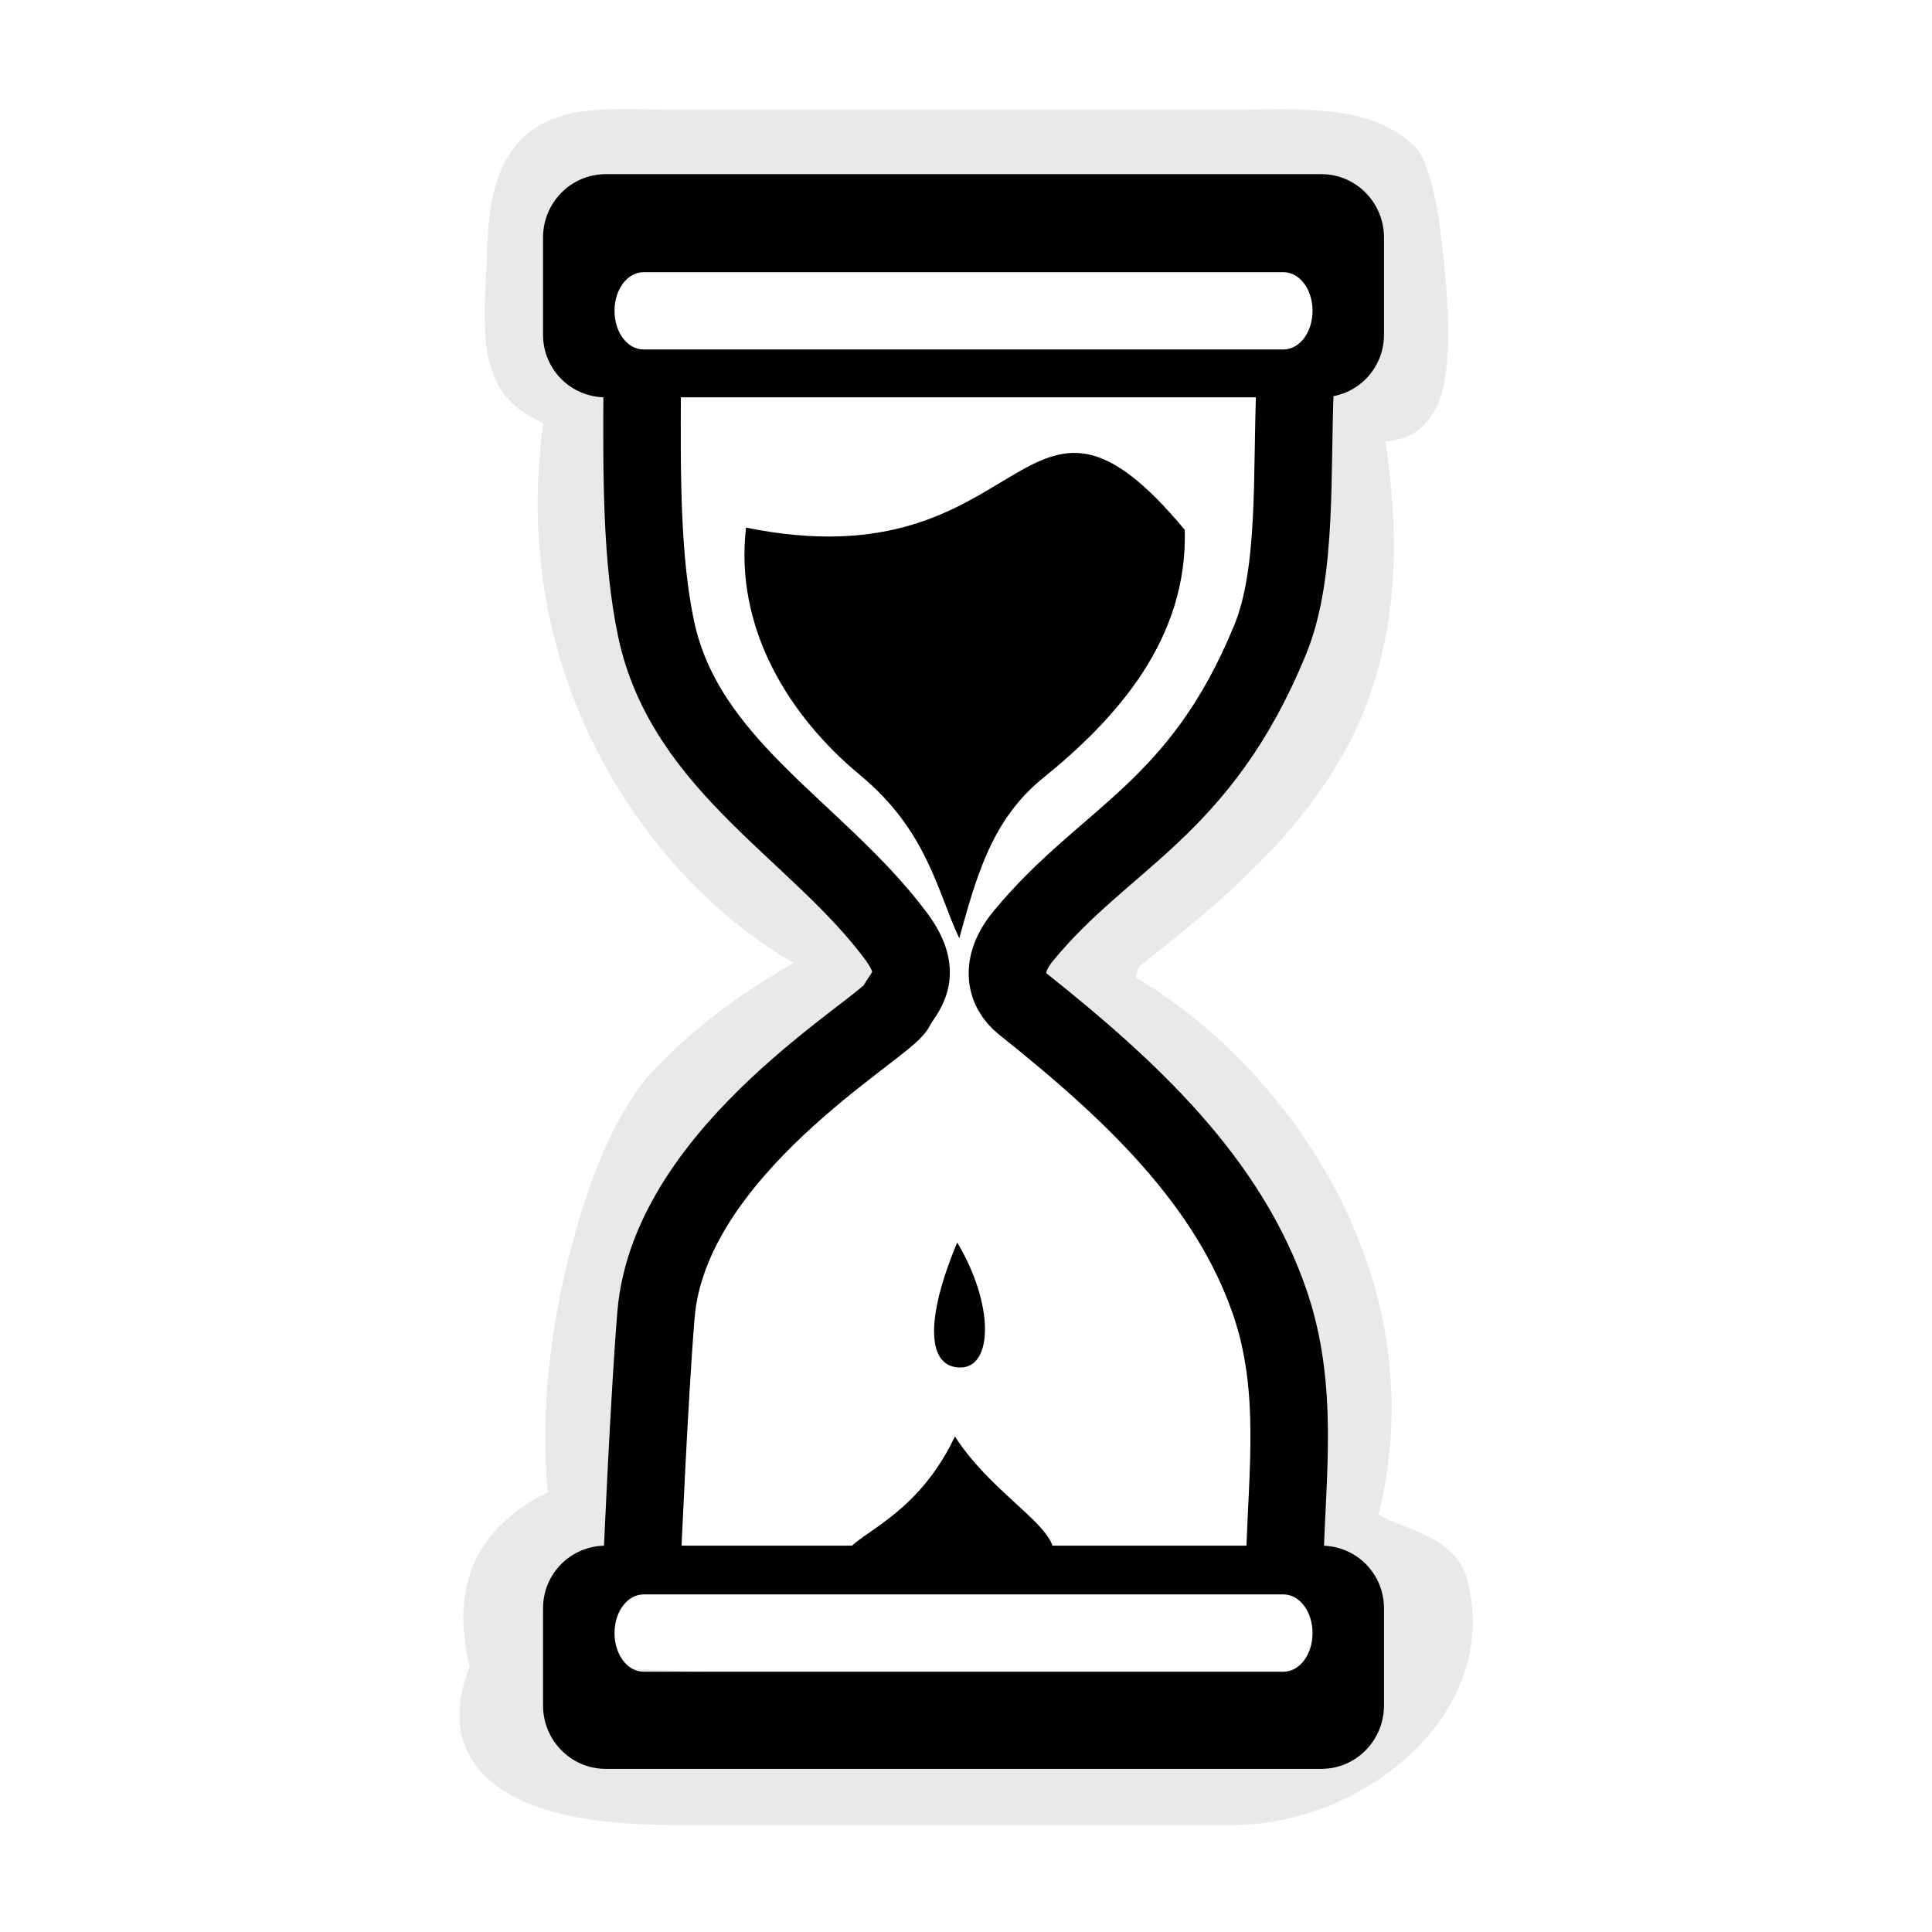 <?xml version="1.0" encoding="UTF-8" standalone="no"?>
<!-- Created with Inkscape (http://www.inkscape.org/) -->

<svg
   xmlns:dc="http://purl.org/dc/elements/1.1/"
   xmlns:cc="http://creativecommons.org/ns#"
   xmlns:rdf="http://www.w3.org/1999/02/22-rdf-syntax-ns#"
   xmlns:svg="http://www.w3.org/2000/svg"
   xmlns="http://www.w3.org/2000/svg"
   xmlns:sodipodi="http://sodipodi.sourceforge.net/DTD/sodipodi-0.dtd"
   xmlns:inkscape="http://www.inkscape.org/namespaces/inkscape"
   width="128"
   height="128"
   id="svg2"
   version="1.1"
   inkscape:version="0.48.4 r9939"
   sodipodi:docname="hourglass-frame-03.svg"
   inkscape:export-filename="/home/ludvig/pictures/cursors-hourglass.png"
   inkscape:export-xdpi="22.5"
   inkscape:export-ydpi="22.5">
  <defs
     id="defs4">
    <filter
       inkscape:collect="always"
       id="filter3865">
      <feGaussianBlur
         inkscape:collect="always"
         stdDeviation="2.217"
         id="feGaussianBlur3867" />
    </filter>
  </defs>
  <sodipodi:namedview
     id="base"
     pagecolor="#ffffff"
     bordercolor="#666666"
     borderopacity="1.0"
     inkscape:pageopacity="0.0"
     inkscape:pageshadow="2"
     inkscape:zoom="0.5"
     inkscape:cx="660.67624"
     inkscape:cy="-229.75472"
     inkscape:document-units="px"
     inkscape:current-layer="layer1"
     showgrid="false"
     inkscape:window-width="1366"
     inkscape:window-height="720"
     inkscape:window-x="-5"
     inkscape:window-y="-2"
     inkscape:window-maximized="1"
     showguides="true"
     inkscape:guide-bbox="true"
     inkscape:snap-object-midpoints="false"
     inkscape:snap-center="true" />
  <g
     inkscape:label="Camada 1"
     inkscape:groupmode="layer"
     id="layer1"
     transform="translate(0,-924.362)">
    <g
       id="frame-02"
       transform="translate(-260.173,0.385)"
       inkscape:label="#g5751">
      <g
         id="use5699"
         transform="translate(260,0)">
        <g
           id="g3093">
          <path
             sodipodi:type="inkscape:offset"
             inkscape:radius="2.048142"
             inkscape:original="M 39.3125 930.09375 C 35.067921 930.21848 32.888866 931.32671 32.75 938.25 C 32.707801 940.35388 32.179853 944.36167 33.28125 946.375 C 34.276713 948.19469 36.955217 948.02158 36.6875 949.75 C 33.863041 967.9851 44.916889 982.06842 54.59375 986.78125 C 57.90842 988.39556 51.508862 988.7792 44.0625 996.34375 C 39.522567 1000.9558 35.53399 1015.939 37.09375 1025.9688 C 30.703619 1028.1379 30.478626 1033.041 31.53125 1037.0312 C 28.223443 1044.3515 36.217 1045.875 44.25 1045.875 L 82.75 1045.875 C 90.783 1045.875 99.383227 1039.1196 97.25 1031.375 C 96.627371 1028.6154 90.170965 1029.0158 90.96875 1025.875 C 95.129439 1009.4944 84.049436 995.65801 74.75 990.34375 C 73.610073 989.69233 73.798107 987.25387 75.125 986.21875 C 86.901563 977.03172 94.808798 968.85214 91.25 949.90625 C 90.840218 947.7247 94.490525 951.06362 95.46875 947.1875 C 96.313762 943.83922 95.285294 933.16492 93.9375 931.9375 C 91.363562 929.59344 86.521699 930.125 82.75 930.125 L 44.25 930.125 C 42.374333 930.125 40.72736 930.05217 39.3125 930.09375 z "
             style="opacity:0.295;fill:#000000;fill-opacity:1;stroke:none;filter:url(#filter3865)"
             id="path3095"
             d="m 39.25,928.031 c -2.29,0.067 -4.594,0.433 -6.25,2.188 -1.656,1.755 -2.239,4.326 -2.312,8 -0.018,0.907 -0.157,2.48 -0.156,4.125 4.48e-4,1.645 0.077,3.37 0.969,5 0.882,1.612 2.329,2.209 3,2.562 0.108,0.057 0.059,0.021 0.125,0.062 -2.541,17.985 7.507,31.987 17.5,37.719 -2.12,1.244 -5.704,3.331 -9.531,7.219 -2.837,2.883 -4.86,7.934 -6.281,13.719 -1.287,5.238 -1.889,10.987 -1.375,16.062 -2.733,1.302 -4.553,3.256 -5.344,5.438 -0.843,2.326 -0.599,4.667 -0.125,6.75 -0.721,1.885 -0.964,3.716 -0.406,5.312 0.627,1.793 2.055,3.042 3.656,3.844 3.202,1.603 7.385,1.906 11.531,1.906 l 38.5,0 c 4.591,0 9.147,-1.879 12.438,-4.906 3.268,-3.007 5.272,-7.43 4.031,-12.094 l 0.031,0 c -0.006,-0.025 -0.025,-0.038 -0.031,-0.062 -0.002,-0.01 0.003,-0.022 0,-0.031 -0.352,-1.383 -1.383,-2.285 -2.281,-2.813 -0.921,-0.541 -1.838,-0.854 -2.594,-1.156 -0.691,-0.277 -1.165,-0.527 -1.344,-0.656 2.158,-8.683 0.278,-16.756 -3.312,-23.25 -3.613,-6.534 -8.896,-11.543 -13.906,-14.406 0.428,0.245 0.254,0.351 0.281,0.031 0.027,-0.32 0.227,-0.683 0.312,-0.75 5.945,-4.638 11.138,-9.164 14.375,-15.156 3.039,-5.626 4.109,-12.546 2.719,-21.469 0.565,-0.019 1.19,-0.115 1.875,-0.5 1.021,-0.574 1.789,-1.702 2.125,-3.031 0.597,-2.366 0.426,-5.76 0.094,-9.125 -0.166,-1.683 -0.388,-3.278 -0.688,-4.625 -0.15,-0.674 -0.324,-1.29 -0.531,-1.844 -0.207,-0.553 -0.364,-1.049 -1.031,-1.656 -1.817,-1.654 -4.134,-2.136 -6.344,-2.312 -2.21,-0.177 -4.429,-0.062 -6.219,-0.062 l -38.5,0 c -1.823,0 -3.468,-0.076 -5,-0.031 z"
             transform="matrix(0.948,0,0,0.948,3.342,51.447)" />
          <path
             style="fill:#ffffff;stroke:none"
             d="m 39.896,941.763 47.918,-0.787 -3.007,25.168 -7.774,11.709 -9.546,10.455 7.563,7.379 9.808,12.17 -0.166,18.36 3.845,3.151 0.017,7.112 -49.341,-2.05 -0.31,-5.701 3.554,-2.414 0.718,-16.303 6.618,-9.543 10.472,-11.453 -2.269,-5.344 -10.166,-9.453 -4.974,-13.621 z"
             id="path3097"
             inkscape:connector-curvature="0"
             sodipodi:nodetypes="cccccccccccccccccccc" />
          <path
             style="fill:none;stroke:#000000;stroke-width:5.134;stroke-miterlimit:4;stroke-dasharray:none"
             d="m 85.982,949.458 c -0.265,5.716 0.179,12.417 -1.652,16.888 -4.648,11.349 -10.946,13.057 -16.358,19.639 -1.549,1.884 -1.255,3.537 0,4.537 7.053,5.623 13.601,11.693 16.358,19.822 1.909,5.629 1.112,11.258 0.968,16.888"
             id="path3099"
             inkscape:connector-curvature="0"
             sodipodi:nodetypes="cssssc" />
          <path
             sodipodi:nodetypes="cssssc"
             inkscape:connector-curvature="0"
             id="path3101"
             d="m 42.721,1027.23 c 0,0 0.469,-10.777 0.913,-16.15 0.906,-10.968 15.217,-18.987 15.903,-20.391 0.482,-0.985 1.986,-2.02 0,-4.69 -5.17,-6.952 -13.989,-11.266 -15.903,-20.391 -0.959,-4.57 -0.955,-10.074 -0.913,-16.15"
             style="fill:none;stroke:#000000;stroke-width:5.134;stroke-miterlimit:4;stroke-dasharray:none" />
          <path
             sodipodi:nodetypes="ssssssssssssssss"
             inkscape:connector-curvature="0"
             style="fill:#000000;fill-opacity:1;stroke:none"
             d="m 40.306,935.515 c -2.31,0 -4.156,1.894 -4.156,4.204 l 0,6.427 c 0,2.31 1.845,4.156 4.156,4.156 l 47.405,0 c 2.31,0 4.156,-1.845 4.156,-4.156 l 0,-6.427 c 0,-2.31 -1.845,-4.204 -4.156,-4.204 z m 2.513,6.494 42.38,0 c 1.084,0 1.933,1.144 1.933,2.561 0,1.417 -0.849,2.561 -1.933,2.561 l -42.38,0 c -1.084,0 -1.933,-1.144 -1.933,-2.561 0,-1.417 0.849,-2.561 1.933,-2.561 z"
             id="path3103" />
          <path
             sodipodi:nodetypes="ssssssssssssssss"
             id="path3105"
             d="m 40.306,1041.169 c -2.31,0 -4.156,-1.894 -4.156,-4.204 l 0,-6.427 c 0,-2.31 1.845,-4.156 4.156,-4.156 l 47.405,0 c 2.31,0 4.156,1.845 4.156,4.156 l 0,6.427 c 0,2.31 -1.845,4.204 -4.156,4.204 z m 2.513,-6.436 42.38,0 c 1.084,0 1.933,-1.144 1.933,-2.561 0,-1.417 -0.849,-2.561 -1.933,-2.561 l -42.38,0 c -1.084,0 -1.933,1.144 -1.933,2.561 0,1.417 0.849,2.561 1.933,2.561 z"
             style="fill:#000000;fill-opacity:1;stroke:none"
             inkscape:connector-curvature="0" />
        </g>
      </g>
      <path
         sodipodi:nodetypes="ccscscc"
         inkscape:connector-curvature="0"
         id="path5393"
         d="m 338.667,959.082 c -10.936,-13.137 -10.09,3.719 -29.067,-0.151 -0.775,6.645 2.822,12.48 7.568,16.41 4.457,3.691 5.111,7.742 6.559,10.799 1.133,-4.088 2.157,-7.867 5.531,-10.598 4.9,-3.968 9.609,-9.214 9.409,-16.46 z"
         style="font-size:medium;font-style:normal;font-variant:normal;font-weight:normal;font-stretch:normal;text-indent:0;text-align:start;text-decoration:none;line-height:normal;letter-spacing:normal;word-spacing:normal;text-transform:none;direction:ltr;block-progression:tb;writing-mode:lr-tb;text-anchor:start;baseline-shift:baseline;color:#000000;fill:#000000;fill-opacity:1;stroke:none;stroke-width:1px;marker:none;visibility:visible;display:inline;overflow:visible;enable-background:accumulate;font-family:Sans;-inkscape-font-specification:Sans" />
      <path
         sodipodi:nodetypes="zcz"
         inkscape:connector-curvature="0"
         id="path5395"
         d="m 323.795,1014.578 c 2.183,0 2.247,-4.183 -0.204,-8.282 -2.171,5.176 -1.979,8.279 0.204,8.282 z"
         style="font-size:medium;font-style:normal;font-variant:normal;font-weight:normal;font-stretch:normal;text-indent:0;text-align:start;text-decoration:none;line-height:normal;letter-spacing:normal;word-spacing:normal;text-transform:none;direction:ltr;block-progression:tb;writing-mode:lr-tb;text-anchor:start;baseline-shift:baseline;color:#000000;fill:#000000;fill-opacity:1;stroke:none;stroke-width:1px;marker:none;visibility:visible;display:inline;overflow:visible;enable-background:accumulate;font-family:Sans;-inkscape-font-specification:Sans" />
      <path
         style="font-size:medium;font-style:normal;font-variant:normal;font-weight:normal;font-stretch:normal;text-indent:0;text-align:start;text-decoration:none;line-height:normal;letter-spacing:normal;word-spacing:normal;text-transform:none;direction:ltr;block-progression:tb;writing-mode:lr-tb;text-anchor:start;baseline-shift:baseline;color:#000000;fill:#000000;fill-opacity:1;stroke:none;stroke-width:1px;marker:none;visibility:visible;display:inline;overflow:visible;enable-background:accumulate;font-family:Sans;-inkscape-font-specification:Sans"
         d="m 329.75,1027.675 c 1.414,-2.14 -3.493,-4.172 -6.312,-8.528 -2.974,6.287 -7.911,6.59 -7.286,8.495 z"
         id="path5397"
         inkscape:connector-curvature="0"
         sodipodi:nodetypes="cccc" />
    </g>
  </g>
</svg>
